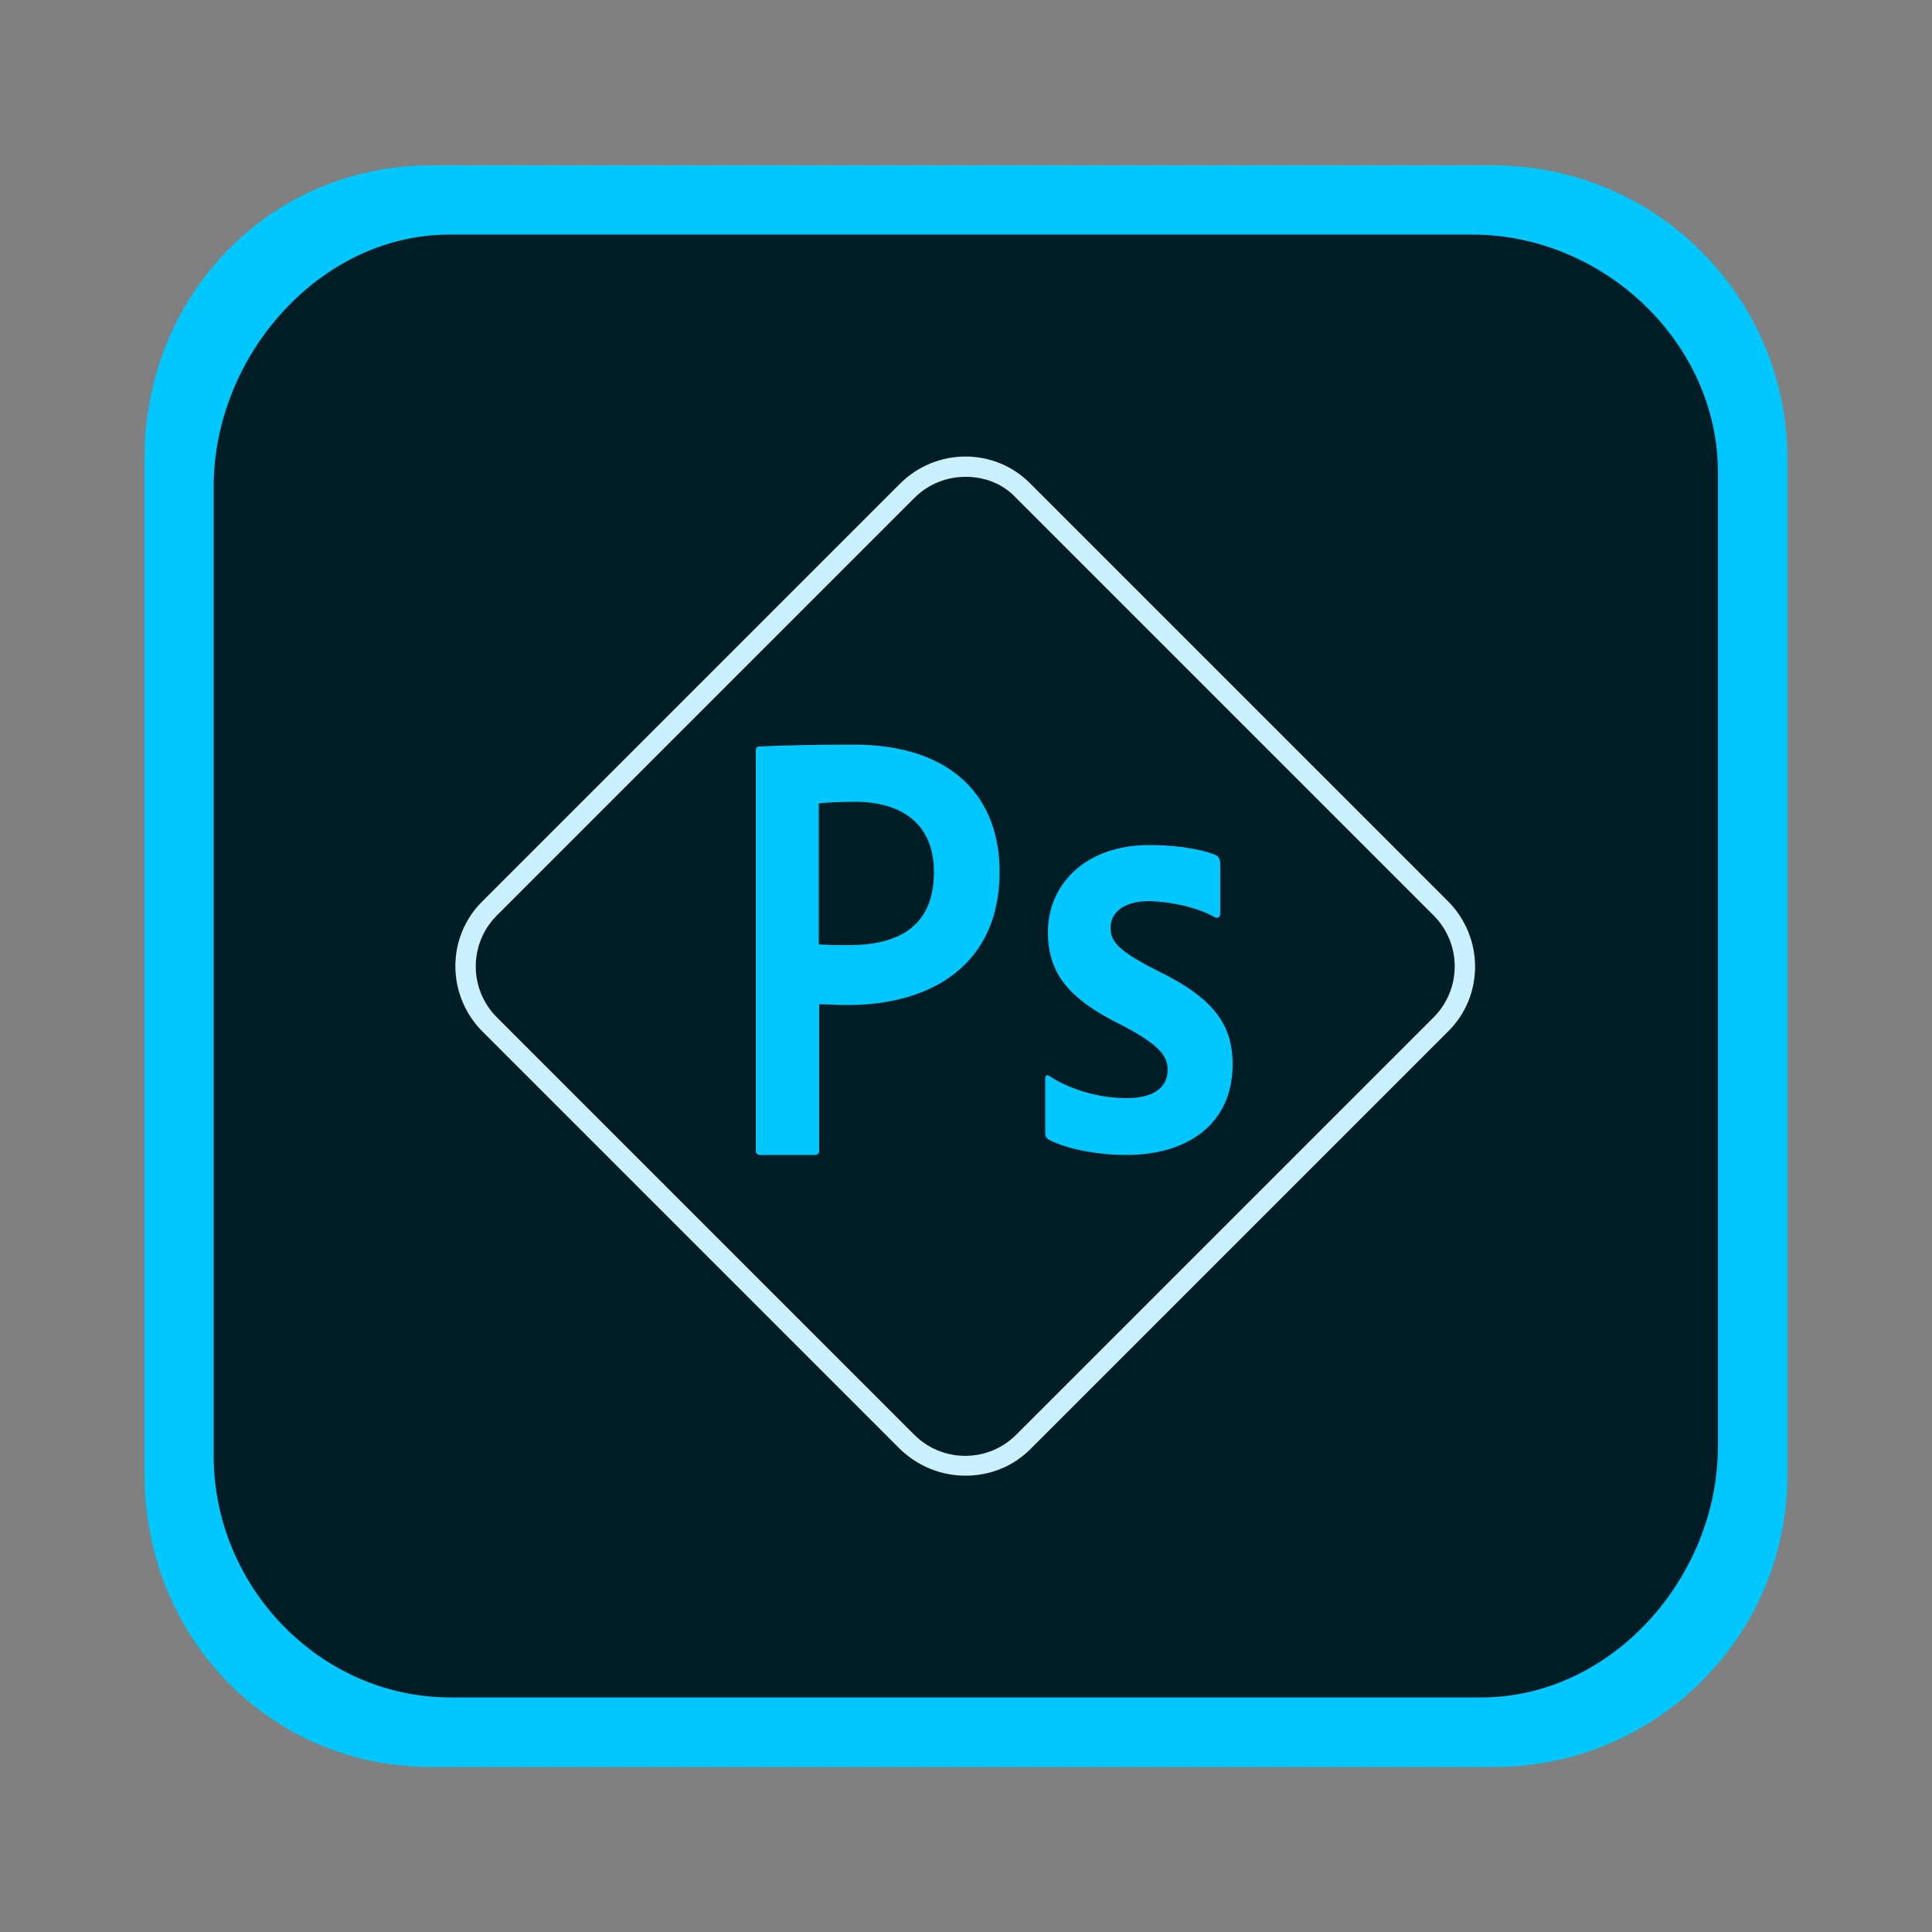 <?xml version="1.0" encoding="utf-8"?>
<!-- Generator: Adobe Illustrator 25.0.0, SVG Export Plug-In . SVG Version: 6.00 Build 0)  -->
<svg version="1.1" id="Layer_1" xmlns="http://www.w3.org/2000/svg" xmlns:xlink="http://www.w3.org/1999/xlink" x="0px" y="0px"
	 viewBox="0 0 500 500" style="enable-background:new 0 0 500 500;" xml:space="preserve">
<rect x="0" y="0" width="500" height="500" fill="#808080" stroke="none"/>
<style type="text/css">
	.st0{fill-rule:evenodd;clip-rule:evenodd;fill:#001D26;}
	.st1{fill-rule:evenodd;clip-rule:evenodd;fill:#00C8FF;}
	.st2{fill:#CAF1FE;}
</style>
<g>
	<path class="st0" d="M111.6,56.1c-49.8,0-61.3,29.6-61.3,79.3l0.2,242.1c0,49.9,15.6,66.6,65.4,66.6h266.9
		c49.8,0,66.6-16.6,66.6-66.4V126.4c0-49.9-18.6-70.3-68.4-70.3H111.6z"/>
	<path class="st1" d="M37.4,119v262.5c0,42,32.2,75.8,74.2,75.8h275c42,0,76-33.8,76-75.8V118.6c-0.2-42-34.2-75.8-76.2-75.8H111.6
		c-42,0-74.2,33.8-74.2,75.8V119z M381,60.7c33.8,0,63.6,27.8,63.6,61.6v252c0,33.8-27.4,65-61.3,65H116.6
		c-33.8,0-61.3-28.7-61.3-62.5V125.9c0-33.7,27.4-65.2,61.1-65.2H381z"/>
	<path class="st1" d="M195.6,297.8c0,0.7,0.4,1.1,1.1,1.1h14.2c0.7,0,1.1-0.4,1.1-1.1v-37.9c2.5,0,3.7,0.2,7.4,0.2
		c21.6,0,39.3-10.4,39.3-34.5c0-18.6-11.5-32.9-37.9-32.9c-9.4,0-18.2,0.2-24.3,0.5c-0.7,0-0.9,0.5-0.9,1.1
		C195.6,194.2,195.6,297.8,195.6,297.8z M212,207.9c1.8-0.2,5.3-0.4,9.2-0.4c12.8,0,20.5,6.2,20.5,18.2c0,15.1-10.6,18.9-22,18.9
		c-3.7,0-5.5,0-7.8-0.2V207.9z M314.4,237.4c0.9,0.4,1.4-0.2,1.4-0.9v-13.1c0-0.7-0.2-1.4-0.9-2c-3.2-1.4-9.4-2.7-17.5-2.7
		c-16.6,0-26.2,10.3-26.2,22.5c0,11,5.7,17.5,19.1,24.1c9.6,5,11.9,8,11.9,11.5c0,4.3-3.2,7.4-10.6,7.4c-6.4,0-14-1.8-20-5.7
		c-0.7-0.5-1.1-0.2-1.1,0.7v14c0,0.7,0.2,1.2,0.7,1.6c4.1,2.3,12,4.1,20.4,4.1c15.8,0,27.4-8.1,27.4-23.4c0-10.3-4.8-17.2-19.7-24.4
		c-10.1-5.1-11.9-7.6-11.9-11c0-3.2,2.5-6.9,10.1-6.9C303.4,233.4,310.1,234.9,314.4,237.4z"/>
	<path class="st2" d="M249.9,381.9c-6.2,0-12.2-2.3-17-6.9l-108-108c-9.4-9.4-9.4-24.6,0-33.8l108-108c9.4-9.4,24.6-9.4,33.8,0l0,0
		l108,108c9.4,9.4,9.4,24.6,0,33.8l-108,108C262.1,379.6,256.1,381.9,249.9,381.9z M249.9,123.4c-4.8,0-9.6,1.8-13.3,5.5l-108,108
		c-7.3,7.3-7.3,19.1,0,26.4l108,108c7.3,7.3,19.1,7.3,26.4,0l108-108c7.3-7.3,7.3-19.1,0-26.4l-108-108
		C259.5,125.1,254.7,123.4,249.9,123.4z"/>
</g>
</svg>
